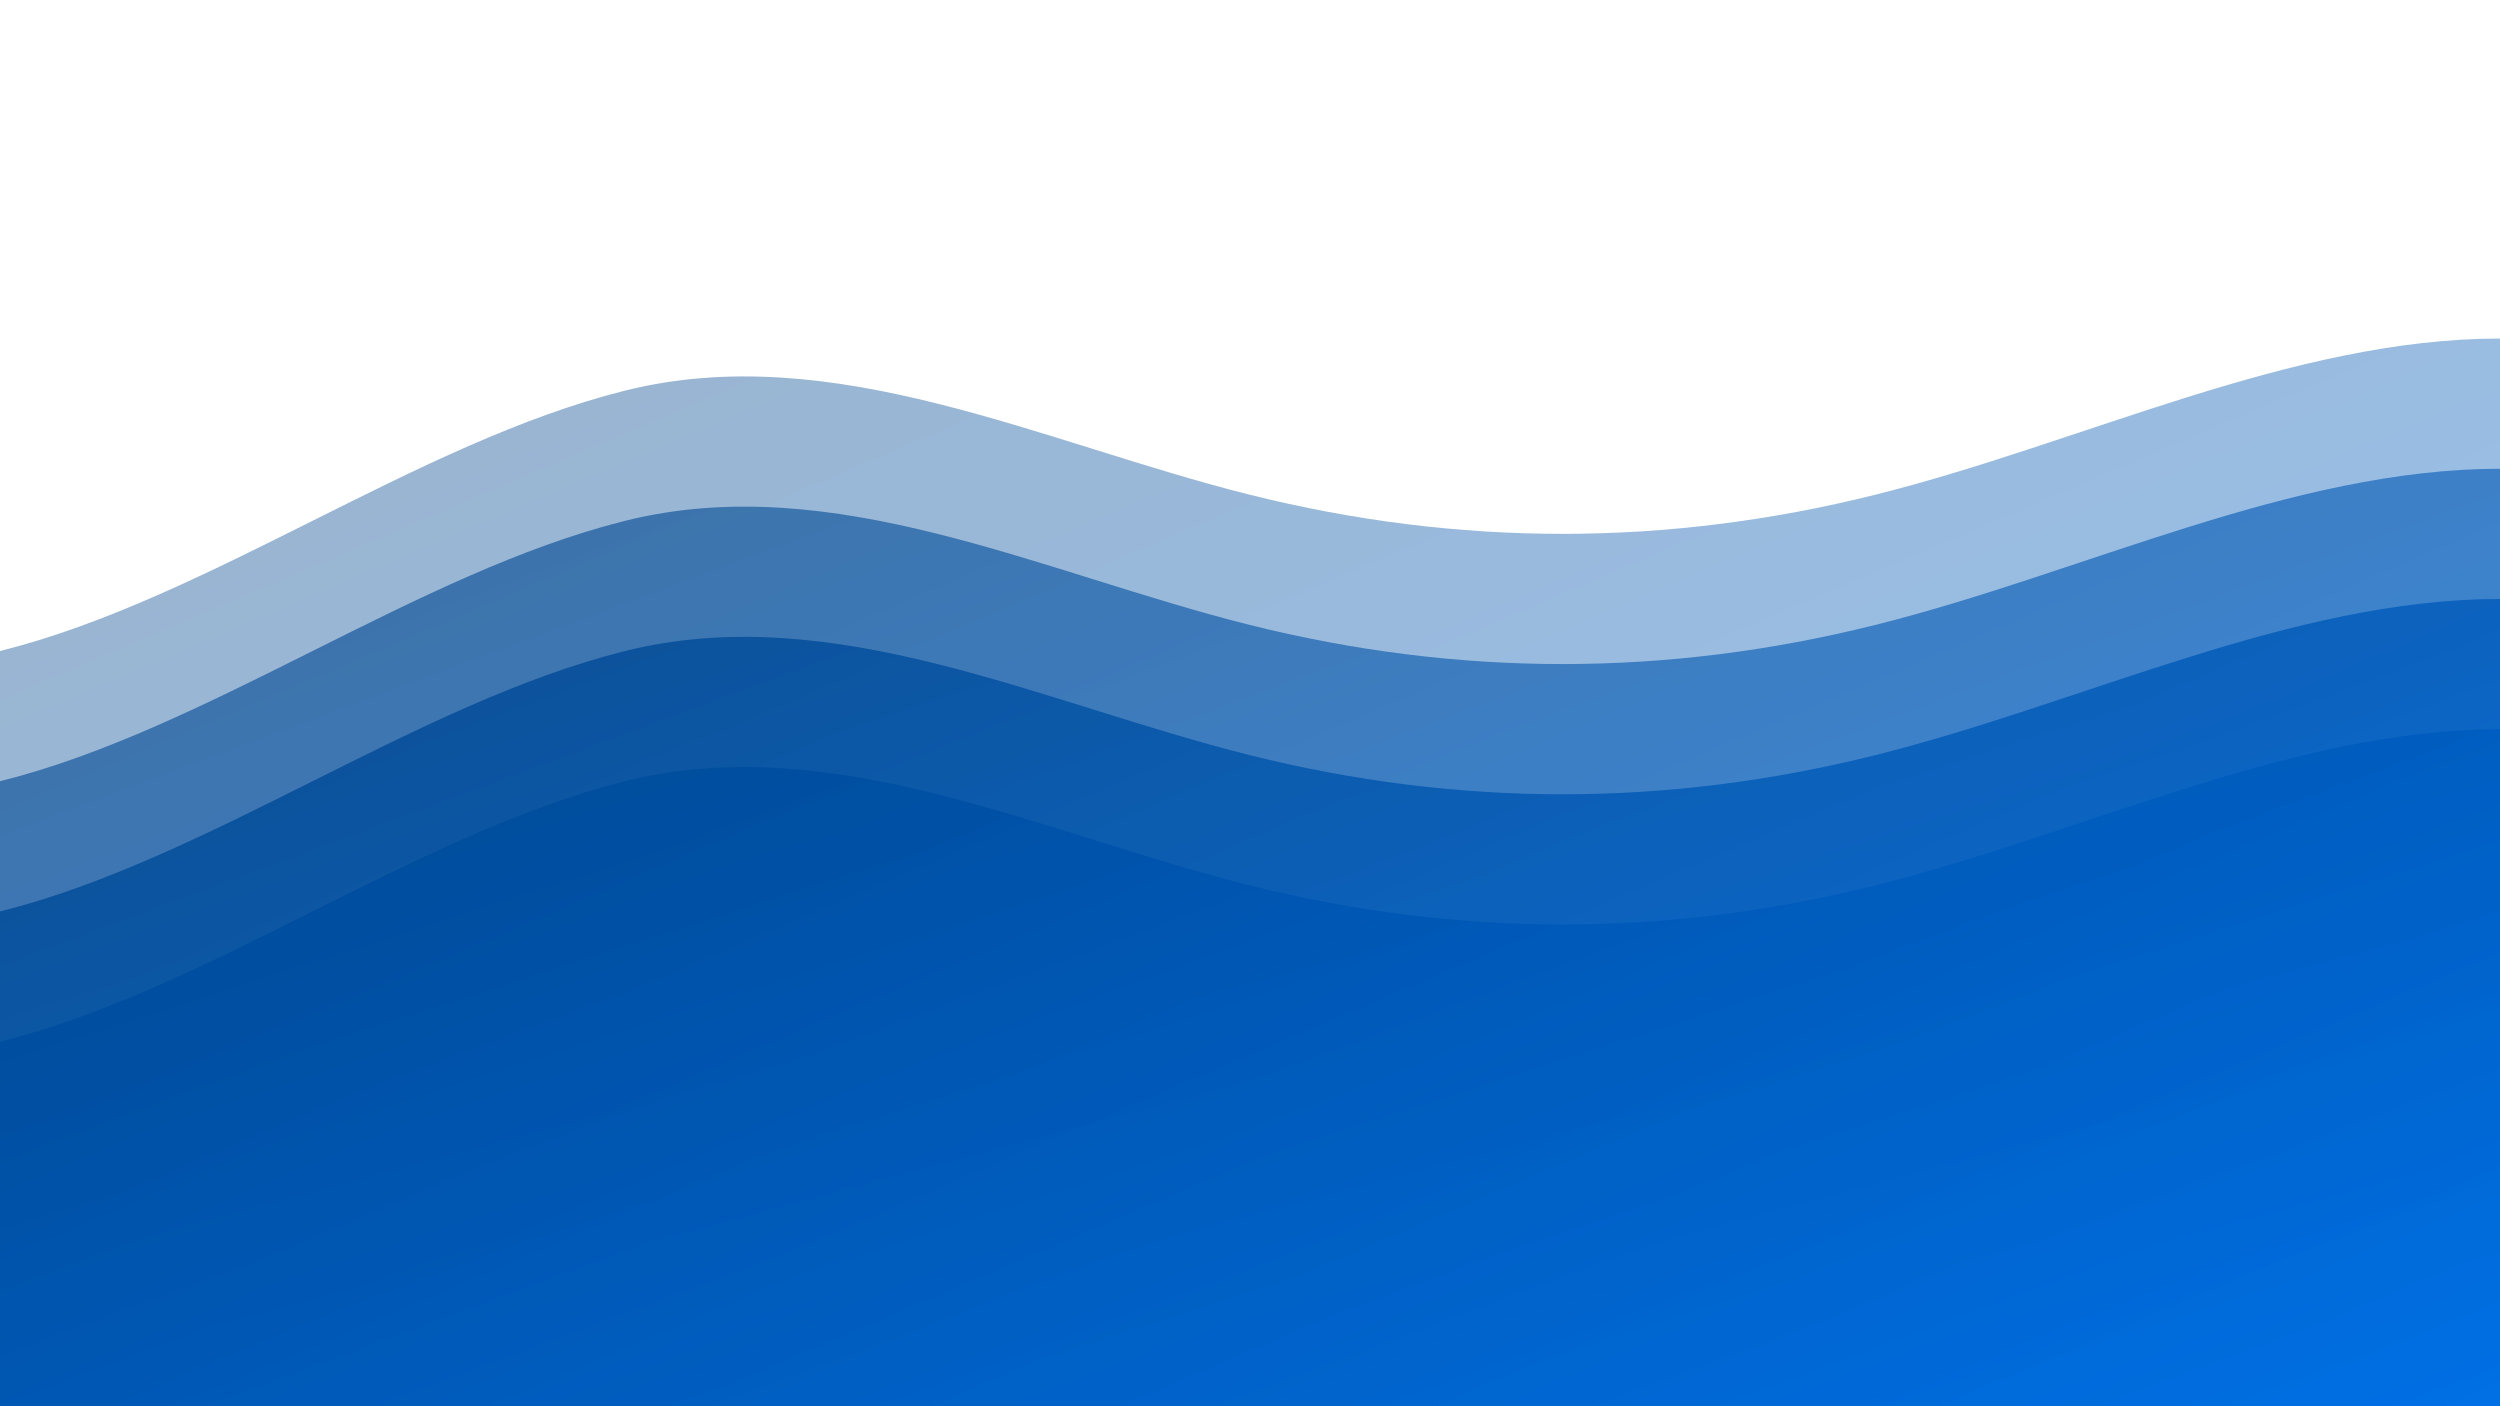 <svg id="visual" viewBox="0 0 960 540" width="960" height="540" xmlns="http://www.w3.org/2000/svg" version="1.1">
  <defs>
    <linearGradient id="gradient" x1="0%" y1="0%" x2="100%" y2="100%">
      <stop offset="0%" stop-color="#003f7f"/>
      <stop offset="50%" stop-color="#0057b3"/>
      <stop offset="100%" stop-color="#0070e5"/>
    </linearGradient>
  </defs>
  <path d="M0 400C80 380 160 320 240 300C320 280 400 320 480 340C560 360 640 360 720 340C800 320 880 280 960 280L960 540L0 540Z" fill="url(#gradient)"></path>
  <path d="M0 350C80 330 160 270 240 250C320 230 400 270 480 290C560 310 640 310 720 290C800 270 880 230 960 230L960 540L0 540Z" fill="url(#gradient)" opacity="0.8"></path>
  <path d="M0 300C80 280 160 220 240 200C320 180 400 220 480 240C560 260 640 260 720 240C800 220 880 180 960 180L960 540L0 540Z" fill="url(#gradient)" opacity="0.6"></path>
  <path d="M0 250C80 230 160 170 240 150C320 130 400 170 480 190C560 210 640 210 720 190C800 170 880 130 960 130L960 540L0 540Z" fill="url(#gradient)" opacity="0.4"></path>
</svg>
